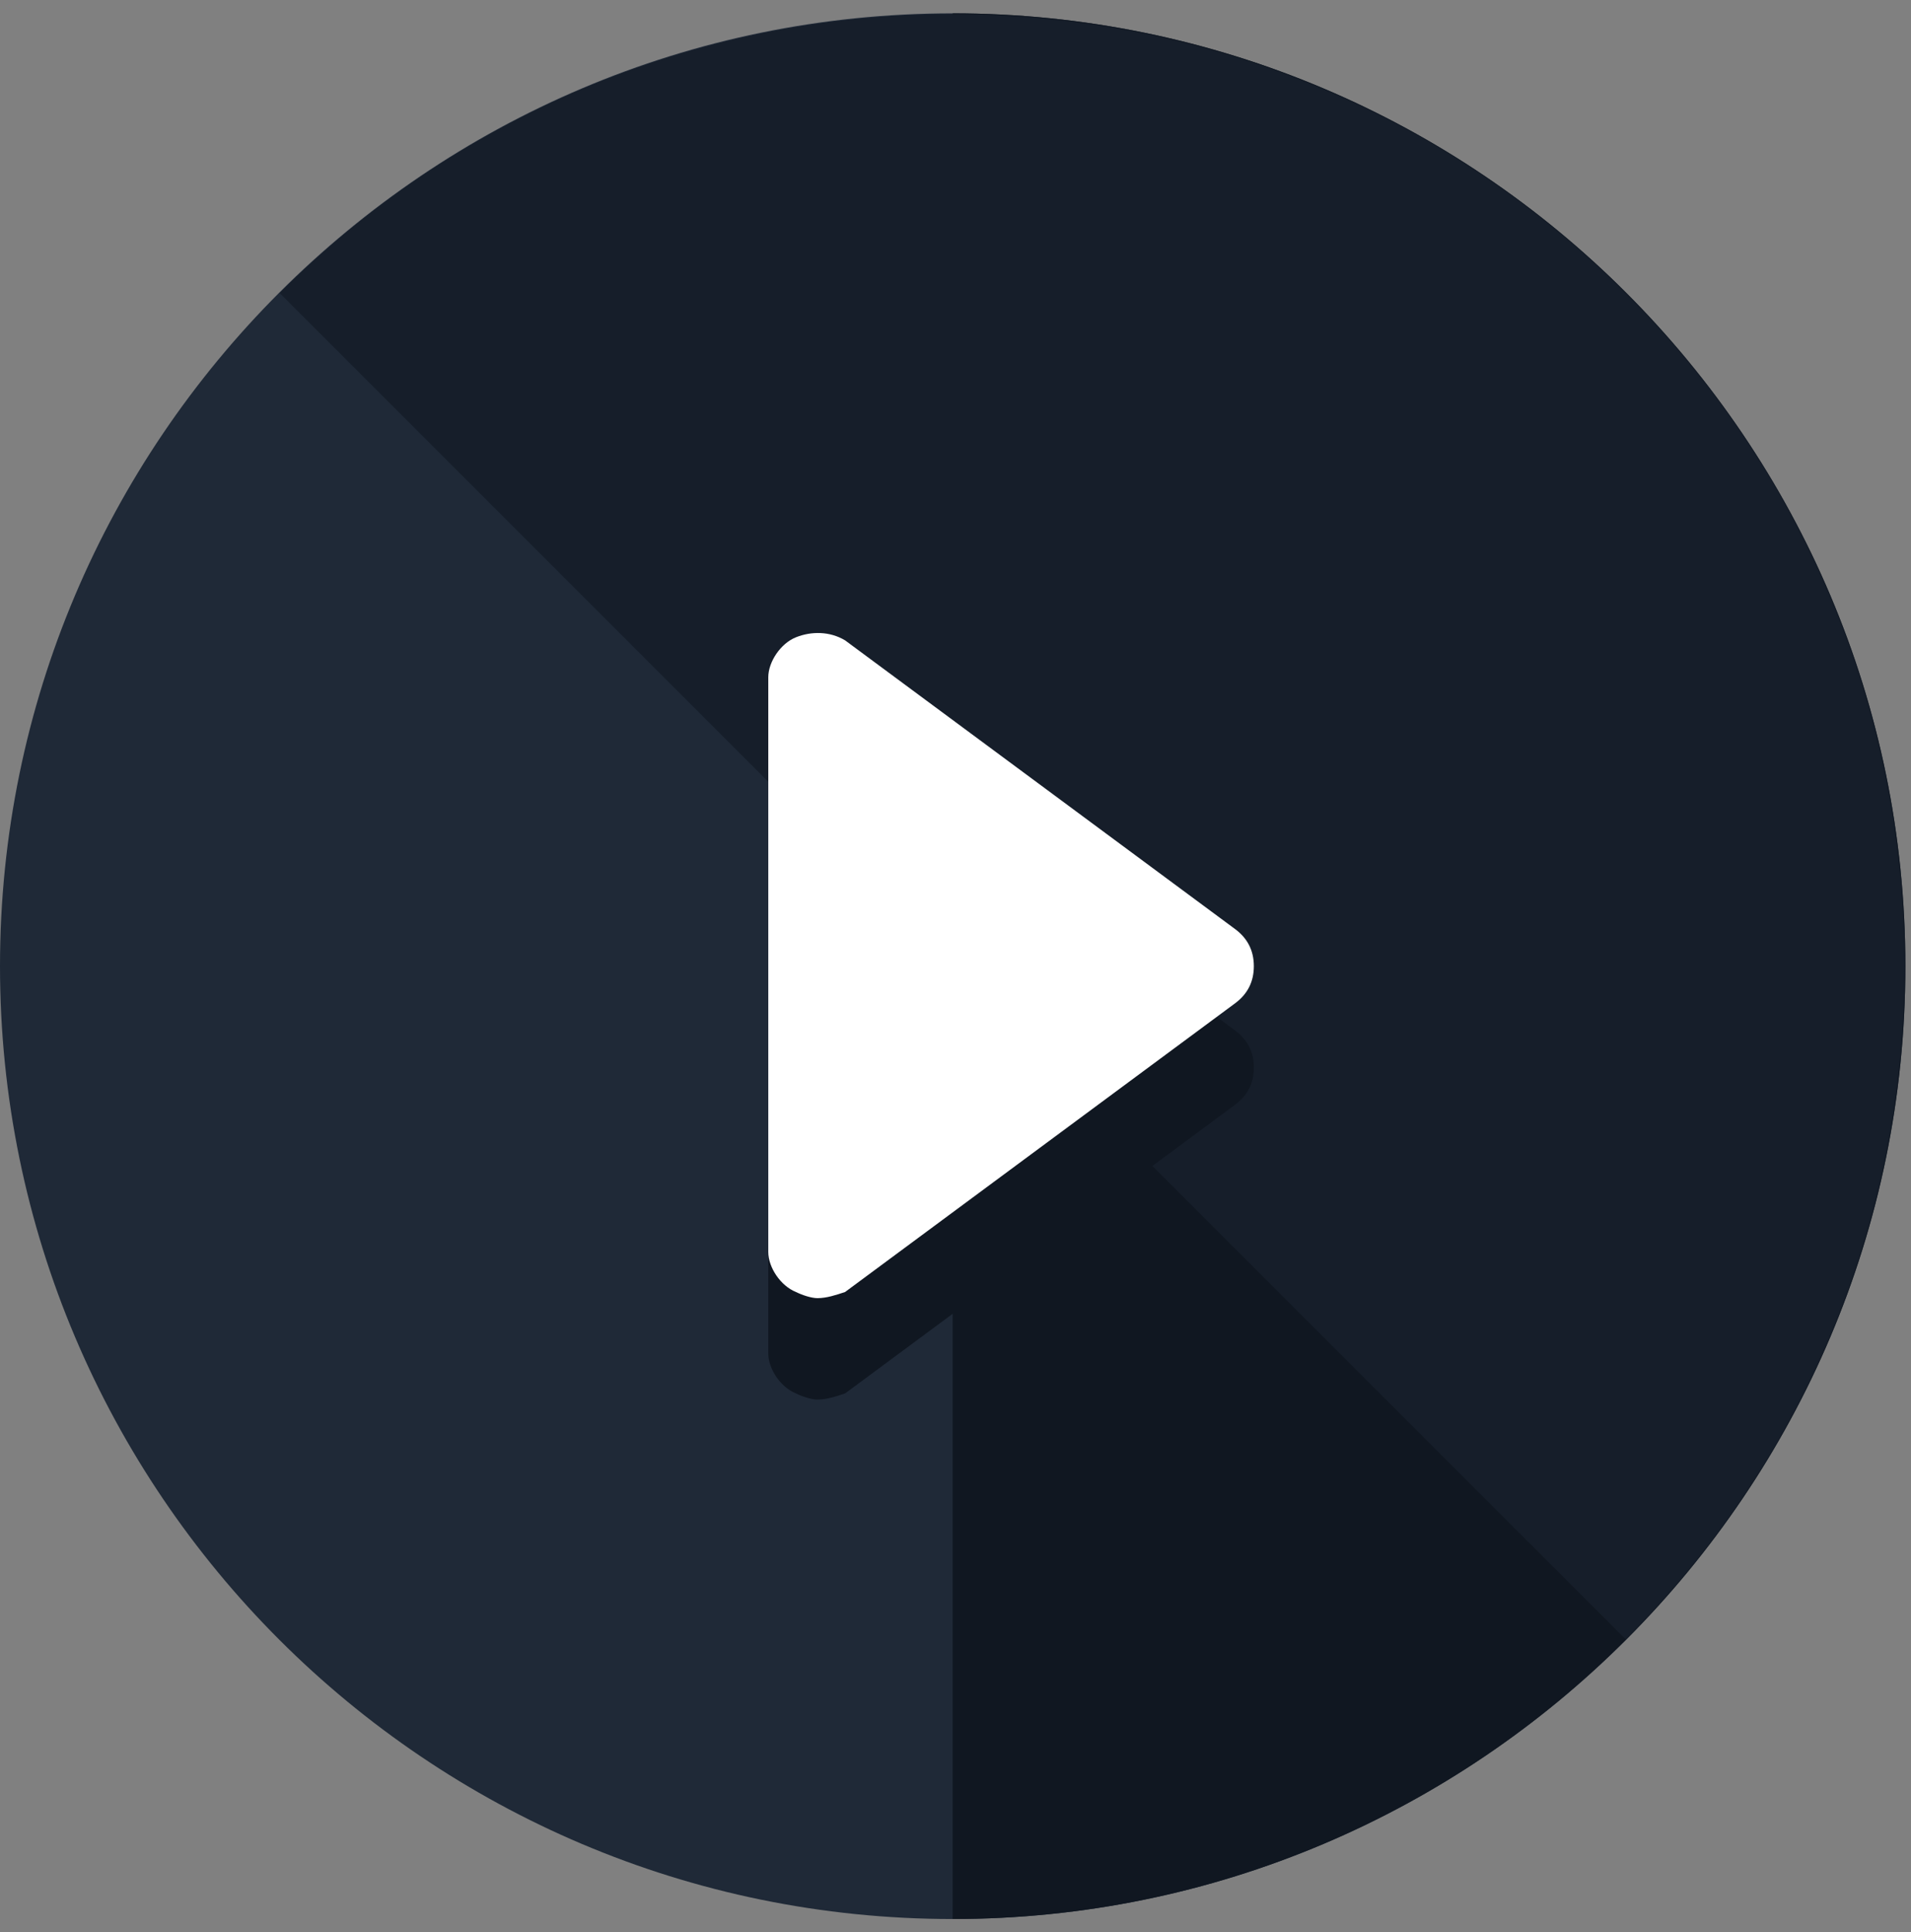 <svg width="91" height="92" viewBox="0 0 91 92" fill="none" xmlns="http://www.w3.org/2000/svg">
<rect x="0" y="0" width="91" height="92" fill="#808080" stroke="none"/>
<path d="M90.731 46C90.731 71.024 70.389 91.365 45.365 91.365C20.341 91.365 0 71.024 0 46C0 20.976 20.341 0.635 45.365 0.635C70.389 0.635 90.731 20.976 90.731 46Z" fill="#1F2937"/>
<path d="M45.365 0.635C70.389 0.635 90.731 20.976 90.731 46C90.731 71.024 70.389 91.365 45.365 91.365" fill="#101721"/>
<path d="M13.317 13.952C31.024 -3.755 59.707 -3.755 77.414 13.952C95.121 31.659 95.121 60.341 77.414 78.048" fill="#161E2A"/>
<path d="M38.926 66.633C38.634 66.633 38.195 66.487 37.902 66.341C37.17 66.048 36.585 65.17 36.585 64.438V37.073C36.585 36.341 37.17 35.463 37.902 35.17C38.634 34.878 39.512 34.878 40.243 35.317L58.829 49.072C59.414 49.512 59.707 50.097 59.707 50.829C59.707 51.56 59.414 52.146 58.829 52.585L40.243 66.341C39.804 66.487 39.365 66.633 38.926 66.633Z" fill="#101721"/>
<path d="M38.926 61.805C38.634 61.805 38.195 61.658 37.902 61.512C37.17 61.219 36.585 60.341 36.585 59.61V32.244C36.585 31.512 37.17 30.634 37.902 30.342C38.634 30.049 39.512 30.049 40.243 30.488L58.829 44.244C59.414 44.683 59.707 45.268 59.707 46C59.707 46.732 59.414 47.317 58.829 47.756L40.243 61.512C39.804 61.658 39.365 61.805 38.926 61.805Z" fill="white"/>
</svg>
